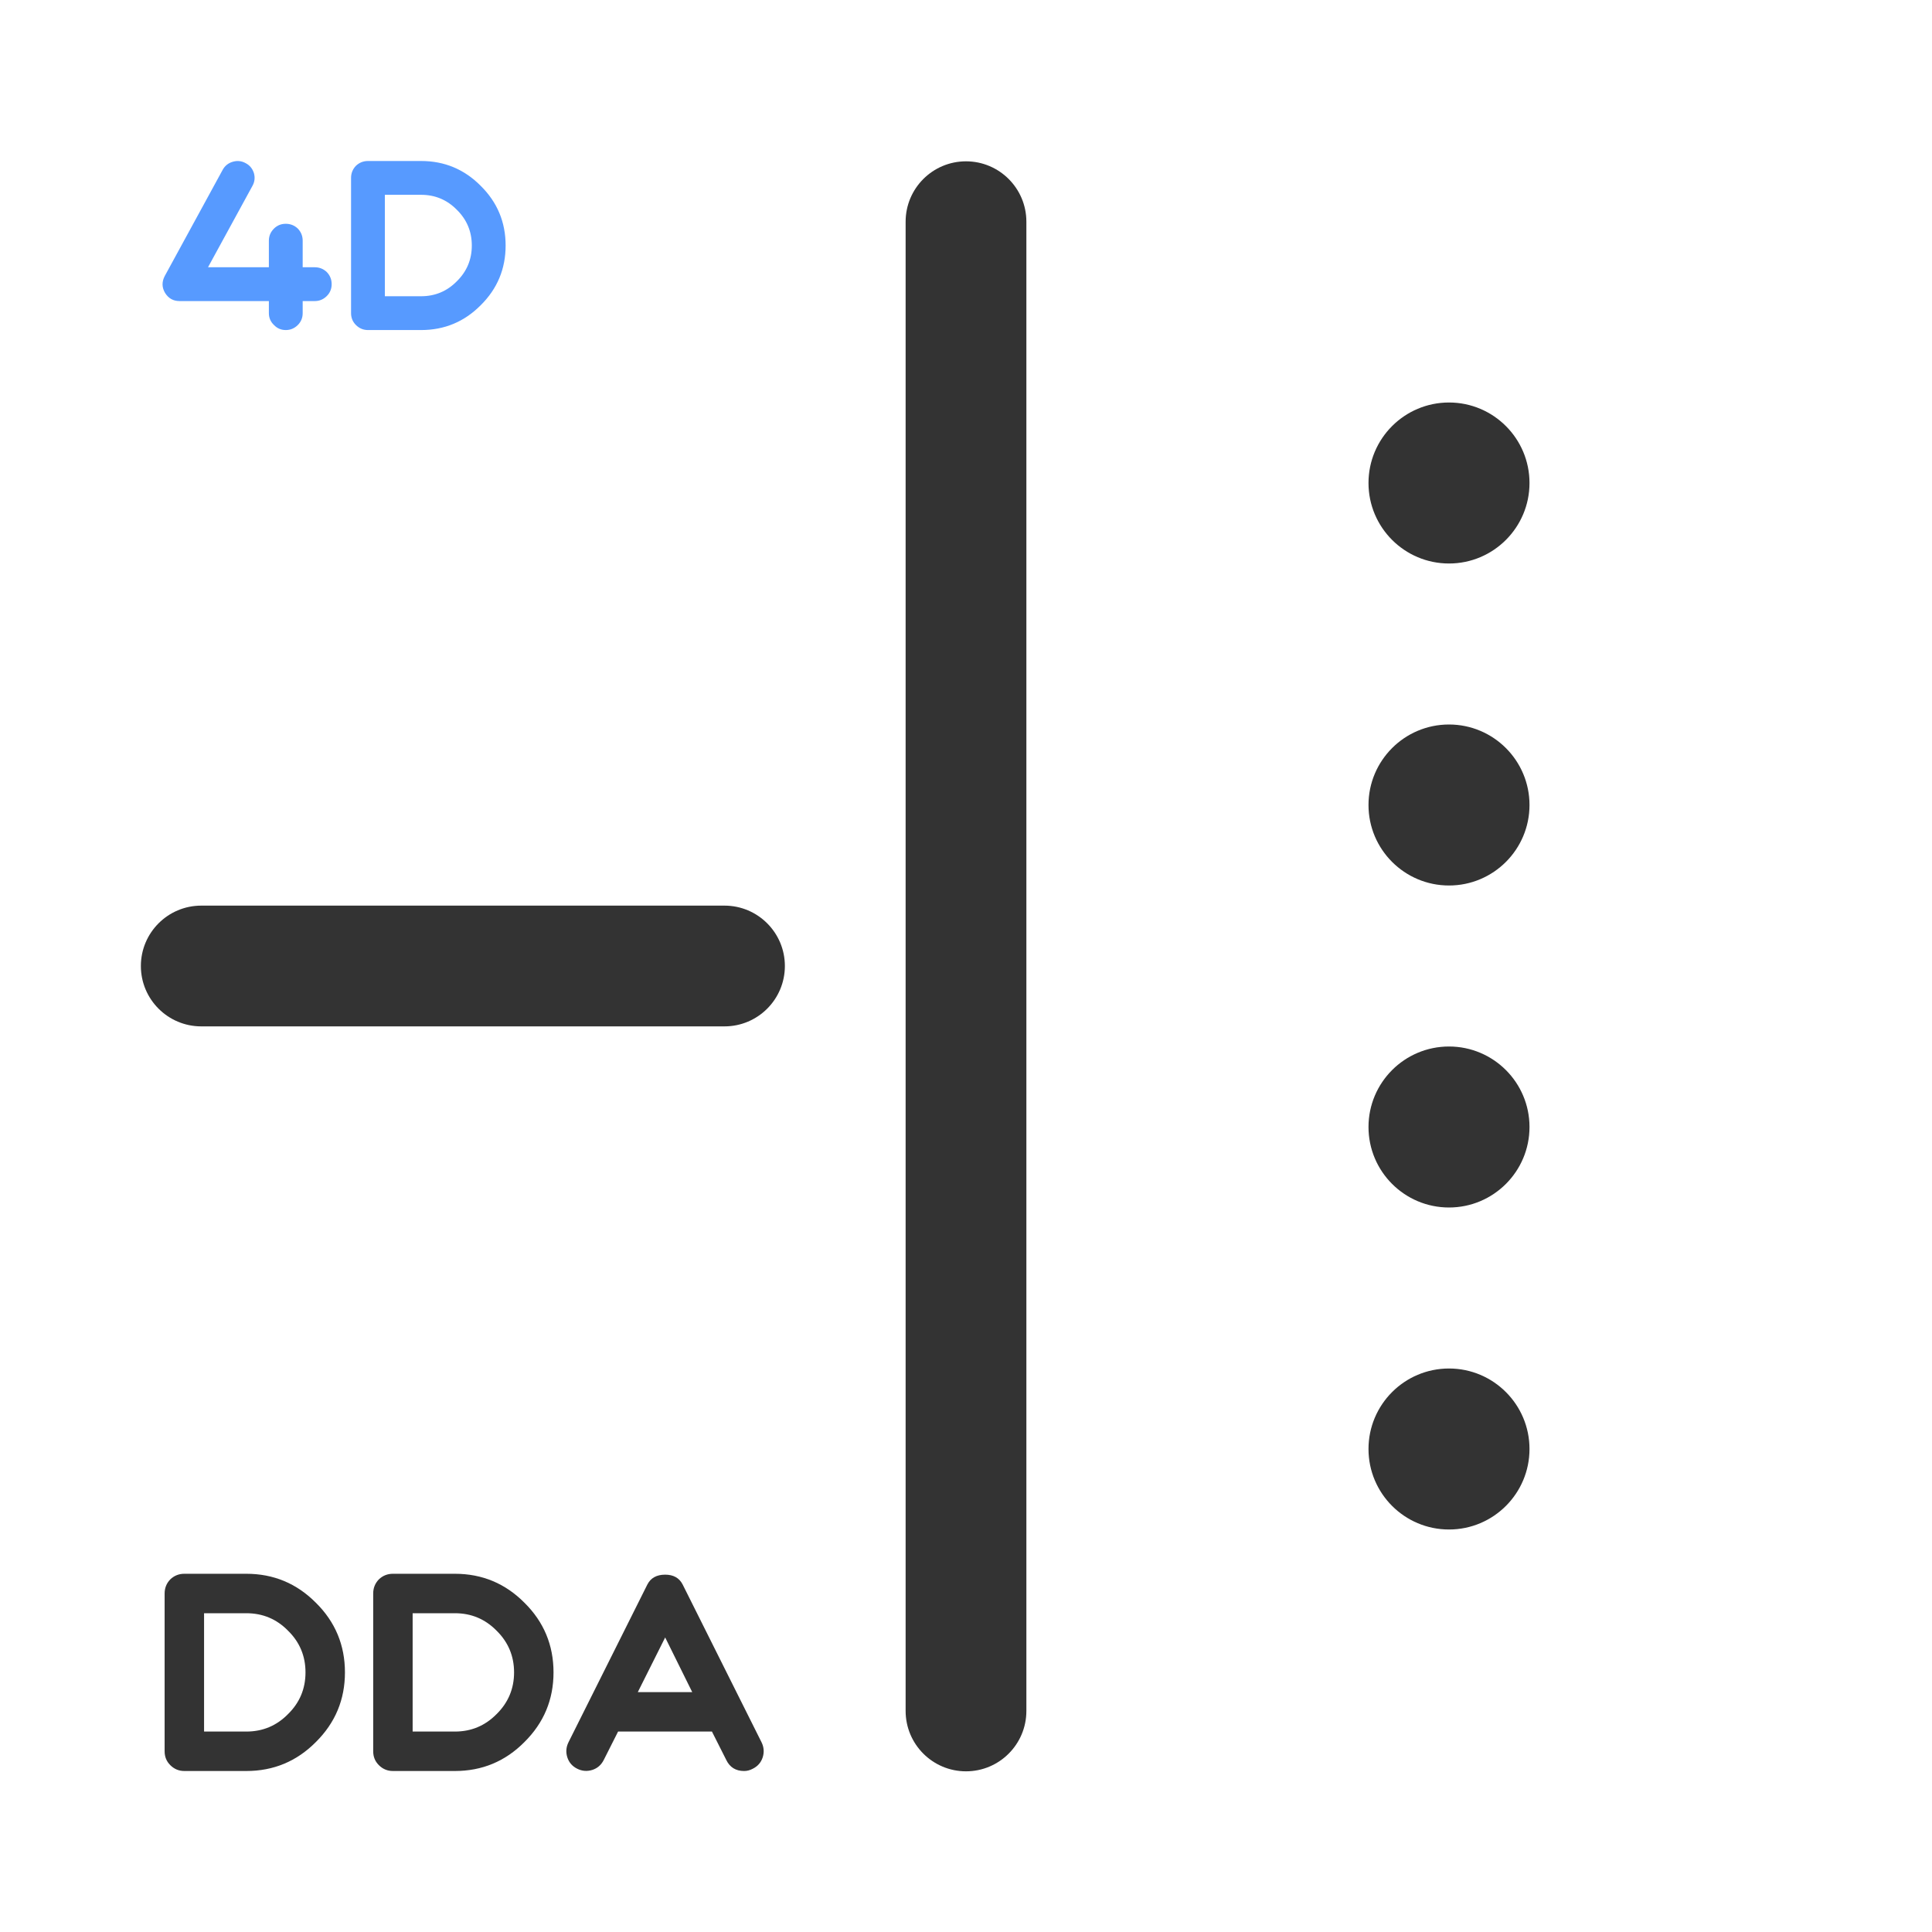 <svg width="24" height="24" viewBox="0 0 24 24" fill="none" xmlns="http://www.w3.org/2000/svg">
<path fill-rule="evenodd" clip-rule="evenodd" d="M12 2.004C12.414 2.004 12.75 2.34 12.75 2.754L12.75 21.254C12.75 21.668 12.414 22.004 12 22.004C11.586 22.004 11.25 21.668 11.25 21.254L11.25 2.754C11.25 2.34 11.586 2.004 12 2.004Z" fill="#333333" class='xian'/>
<path d="M7.923 21.02H8.599L8.263 20.341L7.923 21.02ZM8.48 19.683L9.46 21.643C9.49 21.704 9.495 21.767 9.474 21.832C9.453 21.895 9.412 21.942 9.351 21.972C9.316 21.991 9.28 22 9.243 22C9.14 22 9.066 21.954 9.022 21.863L8.844 21.51H7.678L7.5 21.863C7.469 21.924 7.423 21.965 7.36 21.986C7.294 22.007 7.231 22.002 7.171 21.972C7.11 21.942 7.069 21.895 7.048 21.832C7.027 21.767 7.032 21.704 7.062 21.643L8.042 19.683C8.084 19.601 8.158 19.561 8.263 19.561C8.365 19.561 8.438 19.601 8.48 19.683Z" fill="#333333" class='xian'/>
<path d="M5.126 20.04V21.51H5.651C5.854 21.51 6.026 21.438 6.169 21.293C6.313 21.151 6.386 20.978 6.386 20.775C6.386 20.572 6.313 20.399 6.169 20.257C6.026 20.112 5.854 20.04 5.651 20.04H5.126ZM4.636 21.755V19.795C4.636 19.727 4.659 19.669 4.706 19.62C4.755 19.573 4.813 19.55 4.881 19.55H5.651C5.989 19.55 6.277 19.67 6.515 19.91C6.756 20.148 6.876 20.437 6.876 20.775C6.876 21.113 6.756 21.401 6.515 21.64C6.277 21.88 5.989 22 5.651 22H4.881C4.813 22 4.755 21.976 4.706 21.927C4.659 21.88 4.636 21.823 4.636 21.755Z" fill="#333333" class='xian'/>
<path d="M2.535 20.04V21.51H3.06C3.263 21.51 3.436 21.438 3.578 21.293C3.723 21.151 3.795 20.978 3.795 20.775C3.795 20.572 3.723 20.399 3.578 20.257C3.436 20.112 3.263 20.04 3.06 20.04H2.535ZM2.045 21.755V19.795C2.045 19.727 2.068 19.669 2.115 19.62C2.164 19.573 2.222 19.55 2.29 19.55H3.06C3.398 19.55 3.686 19.67 3.924 19.91C4.165 20.148 4.285 20.437 4.285 20.775C4.285 21.113 4.165 21.401 3.924 21.64C3.686 21.88 3.398 22 3.06 22H2.29C2.222 22 2.164 21.976 2.115 21.927C2.068 21.88 2.045 21.823 2.045 21.755Z" fill="#333333" class='xian'/>
<path d="M19 6C19 6.552 18.552 7 18 7C17.448 7 17 6.552 17 6C17 5.448 17.448 5 18 5C18.552 5 19 5.448 19 6Z" fill="#333333" class='xian'/>
<path d="M19 10C19 10.552 18.552 11 18 11C17.448 11 17 10.552 17 10C17 9.448 17.448 9 18 9C18.552 9 19 9.448 19 10Z" fill="#333333" class='xian'/>
<path d="M19 14C19 14.552 18.552 15 18 15C17.448 15 17 14.552 17 14C17 13.448 17.448 13 18 13C18.552 13 19 13.448 19 14Z" fill="#333333" class='xian'/>
<path d="M19 18C19 18.552 18.552 19 18 19C17.448 19 17 18.552 17 18C17 17.448 17.448 17 18 17C18.552 17 19 17.448 19 18Z" fill="#333333" class='xian'/>
<path fill-rule="evenodd" clip-rule="evenodd" d="M9 12.75L2.5 12.75C2.086 12.75 1.75 12.414 1.75 12C1.75 11.586 2.086 11.25 2.5 11.25L9 11.25C9.414 11.25 9.75 11.586 9.75 12C9.75 12.414 9.414 12.75 9 12.75Z" fill="#333333" class='xian'/>
<path d="M4.781 2.42V3.68H5.231C5.405 3.68 5.553 3.618 5.675 3.494C5.799 3.372 5.861 3.224 5.861 3.05C5.861 2.876 5.799 2.728 5.675 2.606C5.553 2.482 5.405 2.42 5.231 2.42H4.781ZM4.361 3.89V2.21C4.361 2.152 4.381 2.102 4.421 2.06C4.463 2.02 4.513 2 4.571 2H5.231C5.521 2 5.768 2.103 5.972 2.309C6.178 2.513 6.281 2.76 6.281 3.05C6.281 3.34 6.178 3.587 5.972 3.791C5.768 3.997 5.521 4.1 5.231 4.1H4.571C4.513 4.1 4.463 4.079 4.421 4.037C4.381 3.997 4.361 3.948 4.361 3.89Z" fill="#579AFF"/>
<path d="M3.76 3.74V3.89C3.76 3.948 3.74 3.997 3.7 4.037C3.658 4.079 3.608 4.1 3.55 4.1C3.492 4.1 3.443 4.079 3.403 4.037C3.361 3.997 3.34 3.948 3.34 3.89V3.74H2.23C2.152 3.74 2.092 3.706 2.05 3.638C2.01 3.57 2.009 3.5 2.047 3.428L2.767 2.108C2.795 2.058 2.837 2.025 2.893 2.009C2.949 1.993 3.002 1.999 3.052 2.027C3.102 2.053 3.136 2.094 3.154 2.15C3.17 2.206 3.164 2.259 3.136 2.309L2.584 3.32H3.34V2.99C3.34 2.932 3.361 2.882 3.403 2.84C3.443 2.8 3.492 2.78 3.55 2.78C3.608 2.78 3.658 2.8 3.7 2.84C3.74 2.882 3.76 2.932 3.76 2.99V3.32H3.91C3.968 3.32 4.018 3.34 4.06 3.38C4.1 3.422 4.12 3.472 4.12 3.53C4.12 3.588 4.1 3.637 4.06 3.677C4.018 3.719 3.968 3.74 3.91 3.74H3.76Z" fill="#579AFF"/>
</svg>
